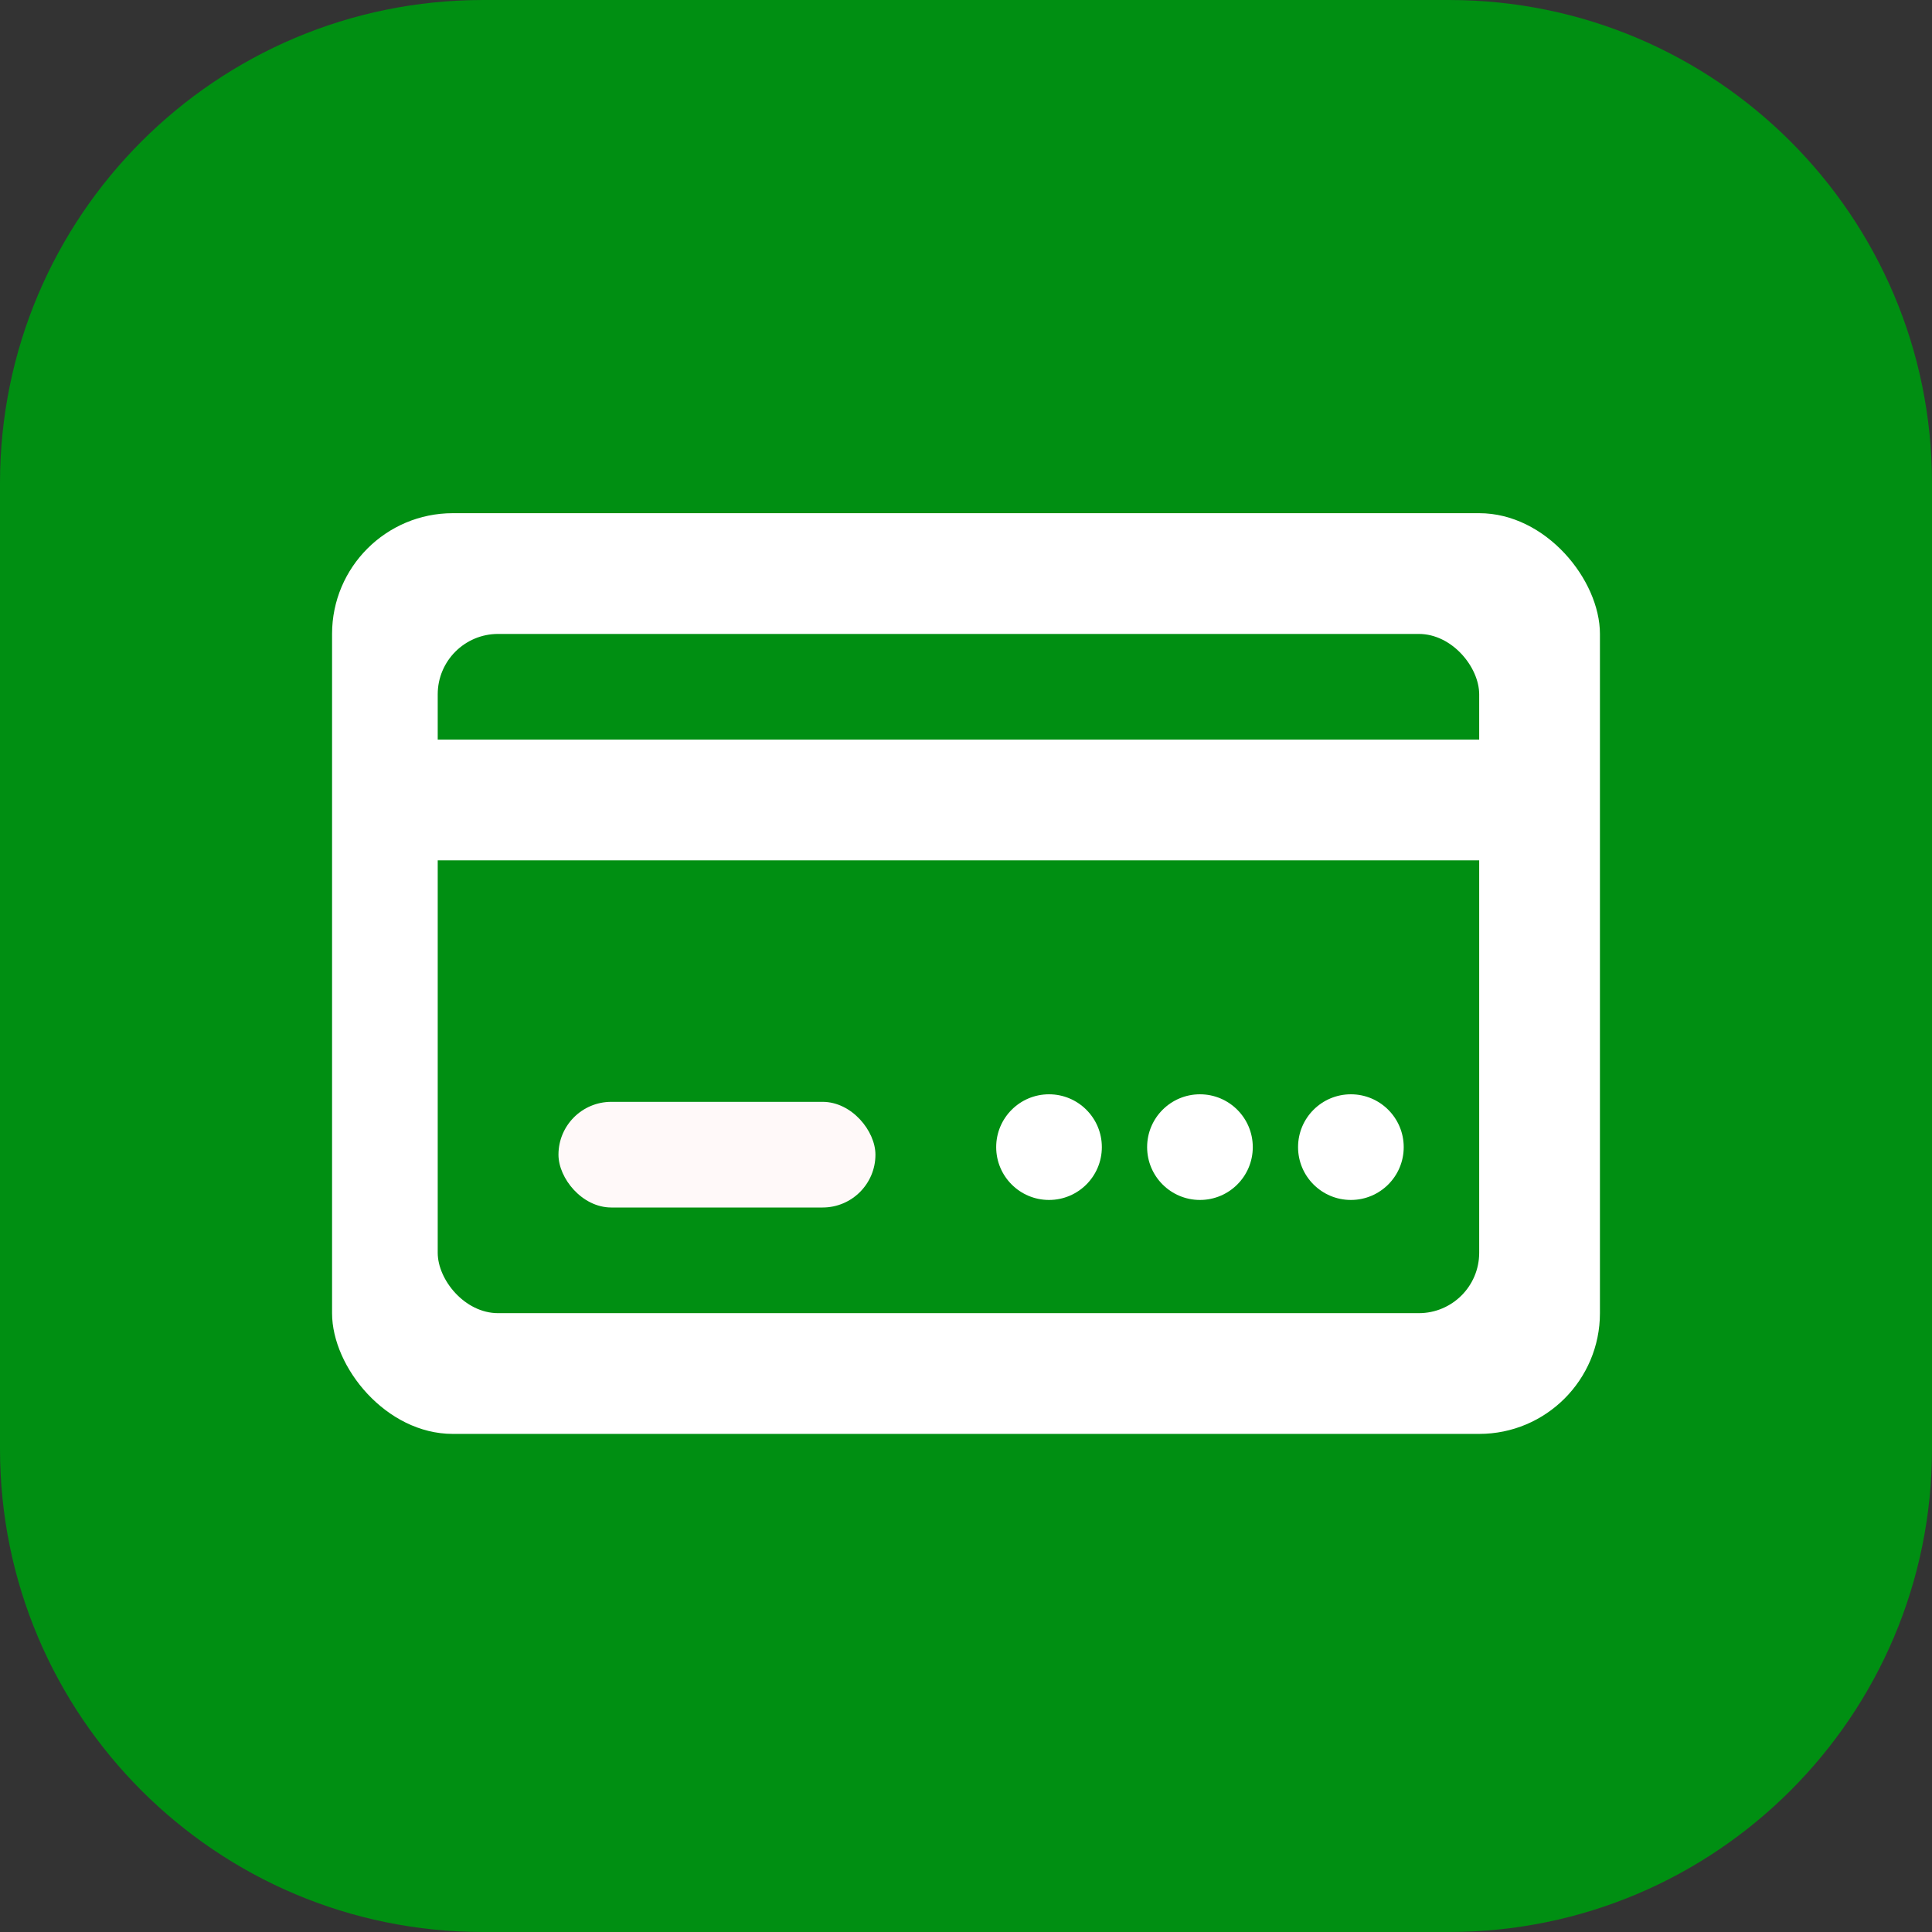 <svg width="128" height="128" viewBox="0 0 128 128" fill="none" xmlns="http://www.w3.org/2000/svg">
<rect x="0" y="0" width="128" height="128" fill="#333333" stroke="none"/>
<g clip-path="url(#clip0_1291_43)">
<path d="M96 0H32C14.327 0 0 14.327 0 32V96C0 113.673 14.327 128 32 128H96C113.673 128 128 113.673 128 96V32C128 14.327 113.673 0 96 0Z" fill="#008F12"/>
<rect x="22" y="34" width="84" height="61" rx="8" fill="white"/>
<rect x="29" y="42" width="69" height="45" rx="4" fill="#008F12"/>
<rect x="28" y="49" width="71" height="8" fill="white"/>
<path d="M93 76C93 77.933 91.433 79.5 89.5 79.5C87.567 79.5 86 77.933 86 76C86 74.067 87.567 72.5 89.5 72.5C91.433 72.5 93 74.067 93 76Z" fill="white"/>
<path d="M83 76C83 77.933 81.433 79.5 79.5 79.5C77.567 79.5 76 77.933 76 76C76 74.067 77.567 72.5 79.5 72.5C81.433 72.5 83 74.067 83 76Z" fill="white"/>
<path d="M73 76C73 77.933 71.433 79.5 69.5 79.5C67.567 79.5 66 77.933 66 76C66 74.067 67.567 72.5 69.5 72.5C71.433 72.5 73 74.067 73 76Z" fill="white"/>
<rect x="37" y="73" width="21" height="7" rx="3.5" fill="#FFF9F9"/>
</g>
<defs>
<clipPath id="clip0_1291_43">
<rect width="128" height="128" fill="white"/>
</clipPath>
</defs>
</svg>
